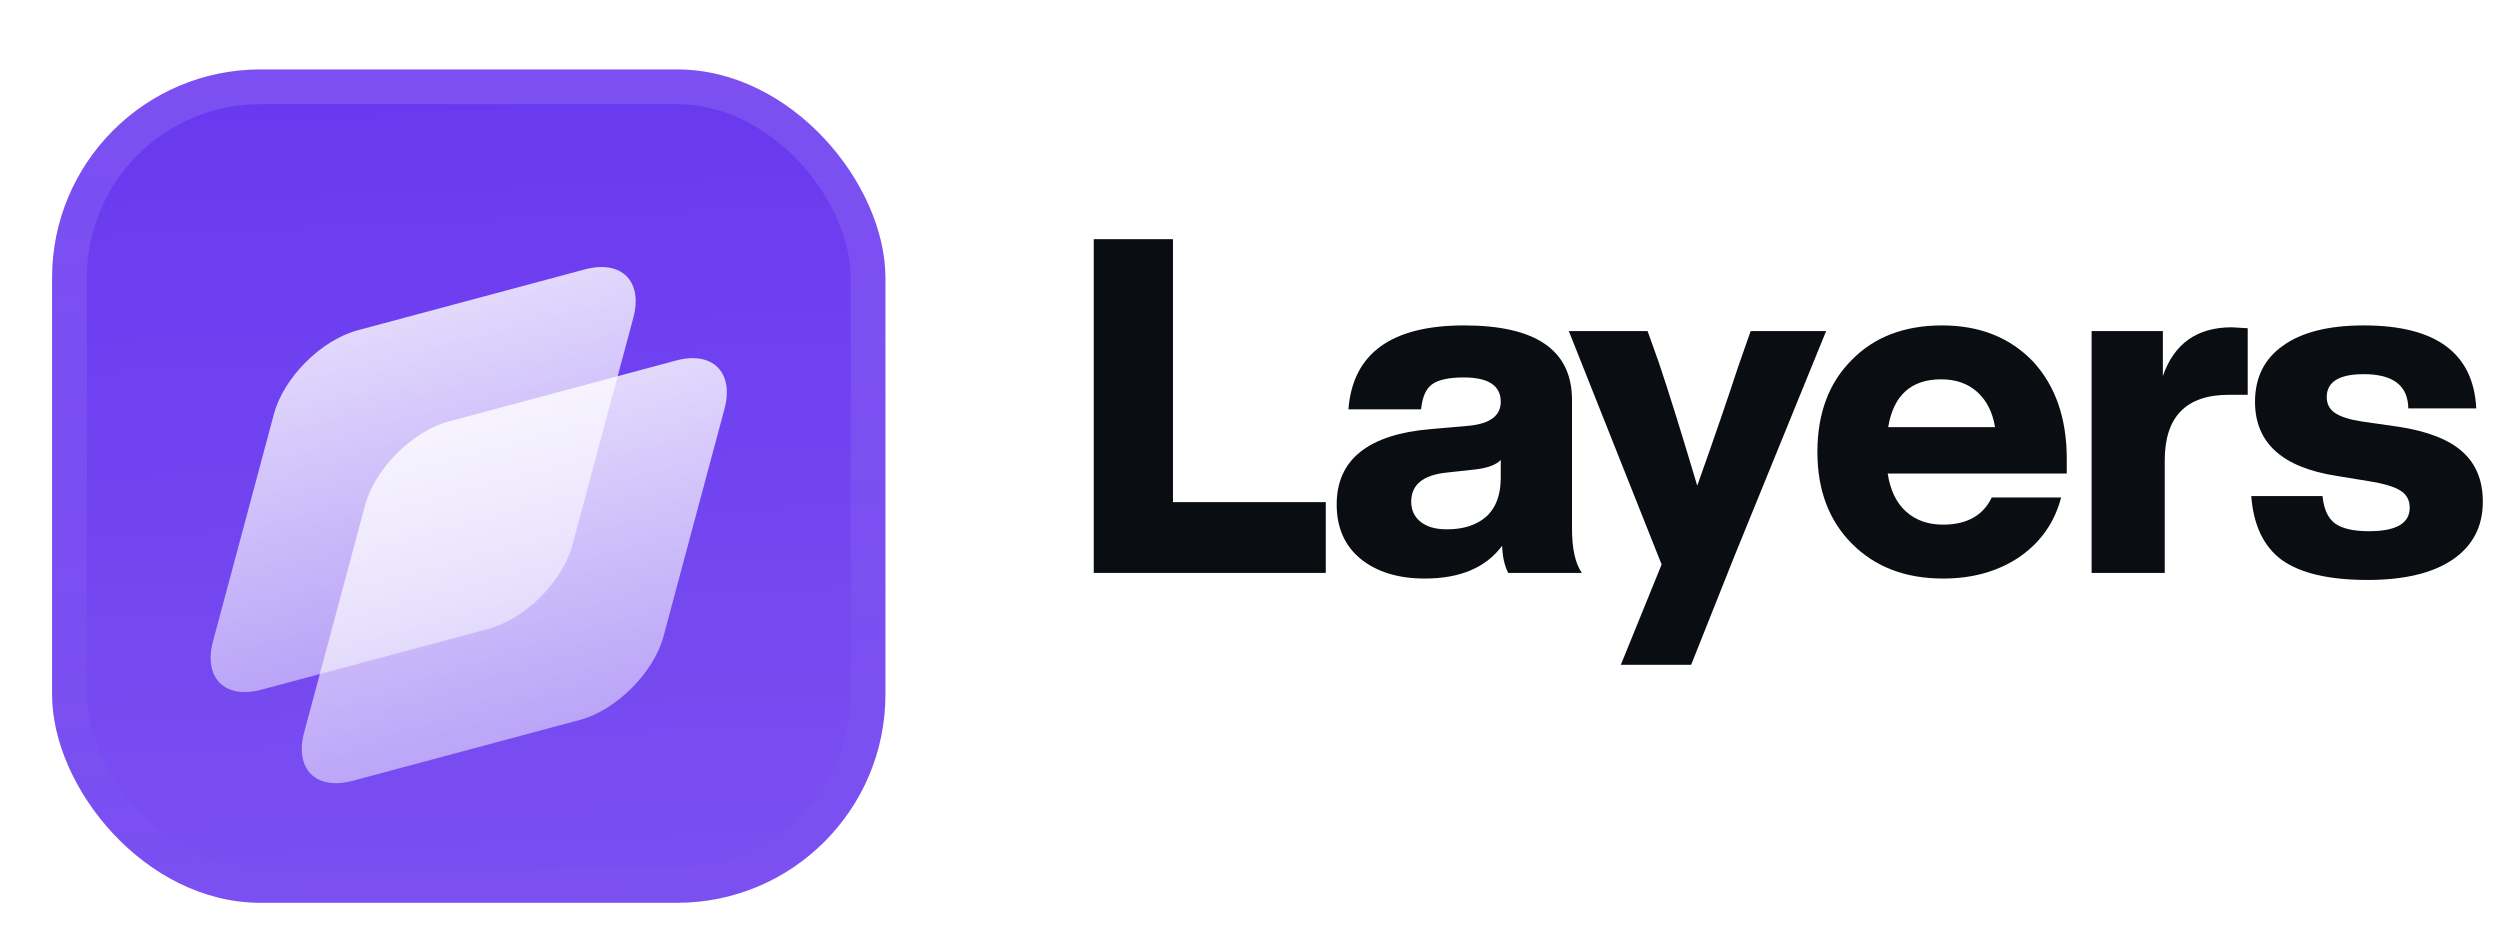 <svg fill="none" height="54" viewBox="0 0 144 54" width="144" xmlns="http://www.w3.org/2000/svg" xmlns:xlink="http://www.w3.org/1999/xlink"><filter id="a" color-interpolation-filters="sRGB" filterUnits="userSpaceOnUse" height="57" width="54" x="0" y="-3"><feFlood flood-opacity="0" result="BackgroundImageFix"/><feColorMatrix in="SourceAlpha" result="hardAlpha" type="matrix" values="0 0 0 0 0 0 0 0 0 0 0 0 0 0 0 0 0 0 127 0"/><feOffset dy="1"/><feGaussianBlur stdDeviation=".5"/><feComposite in2="hardAlpha" operator="out"/><feColorMatrix type="matrix" values="0 0 0 0 0.163 0 0 0 0 0.163 0 0 0 0 0.163 0 0 0 0.08 0"/><feBlend in2="BackgroundImageFix" mode="normal" result="effect1_dropShadow_3046_38773"/><feColorMatrix in="SourceAlpha" result="hardAlpha" type="matrix" values="0 0 0 0 0 0 0 0 0 0 0 0 0 0 0 0 0 0 127 0"/><feMorphology in="SourceAlpha" operator="erode" radius="1" result="effect2_dropShadow_3046_38773"/><feOffset dy="3"/><feGaussianBlur stdDeviation="2"/><feComposite in2="hardAlpha" operator="out"/><feColorMatrix type="matrix" values="0 0 0 0 0.165 0 0 0 0 0.165 0 0 0 0 0.165 0 0 0 0.14 0"/><feBlend in2="effect1_dropShadow_3046_38773" mode="normal" result="effect2_dropShadow_3046_38773"/><feBlend in="SourceGraphic" in2="effect2_dropShadow_3046_38773" mode="normal" result="shape"/><feColorMatrix in="SourceAlpha" result="hardAlpha" type="matrix" values="0 0 0 0 0 0 0 0 0 0 0 0 0 0 0 0 0 0 127 0"/><feOffset dy="-3"/><feGaussianBlur stdDeviation="1.5"/><feComposite in2="hardAlpha" k2="-1" k3="1" operator="arithmetic"/><feColorMatrix type="matrix" values="0 0 0 0 0 0 0 0 0 0 0 0 0 0 0 0 0 0 0.1 0"/><feBlend in2="shape" mode="normal" result="effect3_innerShadow_3046_38773"/><feColorMatrix in="SourceAlpha" result="hardAlpha" type="matrix" values="0 0 0 0 0 0 0 0 0 0 0 0 0 0 0 0 0 0 127 0"/><feOffset dy="3"/><feGaussianBlur stdDeviation="1.5"/><feComposite in2="hardAlpha" k2="-1" k3="1" operator="arithmetic"/><feColorMatrix type="matrix" values="0 0 0 0 1 0 0 0 0 1 0 0 0 0 1 0 0 0 0.1 0"/><feBlend in2="effect3_innerShadow_3046_38773" mode="normal" result="effect4_innerShadow_3046_38773"/><feColorMatrix in="SourceAlpha" result="hardAlpha" type="matrix" values="0 0 0 0 0 0 0 0 0 0 0 0 0 0 0 0 0 0 127 0"/><feMorphology in="SourceAlpha" operator="erode" radius="1" result="effect5_innerShadow_3046_38773"/><feOffset/><feComposite in2="hardAlpha" k2="-1" k3="1" operator="arithmetic"/><feColorMatrix type="matrix" values="0 0 0 0 0.063 0 0 0 0 0.094 0 0 0 0 0.157 0 0 0 0.24 0"/><feBlend in2="effect4_innerShadow_3046_38773" mode="normal" result="effect5_innerShadow_3046_38773"/></filter><filter id="b" color-interpolation-filters="sRGB" filterUnits="userSpaceOnUse" height="42" width="36" x="9" y="5.25"><feFlood flood-opacity="0" result="BackgroundImageFix"/><feColorMatrix in="SourceAlpha" result="hardAlpha" type="matrix" values="0 0 0 0 0 0 0 0 0 0 0 0 0 0 0 0 0 0 127 0"/><feMorphology in="SourceAlpha" operator="erode" radius="1.5" result="effect1_dropShadow_3046_38773"/><feOffset dy="2.25"/><feGaussianBlur stdDeviation="2.25"/><feComposite in2="hardAlpha" operator="out"/><feColorMatrix type="matrix" values="0 0 0 0 0.141 0 0 0 0 0.141 0 0 0 0 0.141 0 0 0 0.1 0"/><feBlend in2="BackgroundImageFix" mode="normal" result="effect1_dropShadow_3046_38773"/><feBlend in="SourceGraphic" in2="effect1_dropShadow_3046_38773" mode="normal" result="shape"/></filter><linearGradient id="c" gradientUnits="userSpaceOnUse" x1="24" x2="26" y1="0" y2="48"><stop offset="0" stop-color="#fff" stop-opacity="0"/><stop offset="1" stop-color="#fff" stop-opacity=".12"/></linearGradient><linearGradient id="d"><stop offset="0" stop-color="#fff" stop-opacity=".8"/><stop offset="1" stop-color="#fff" stop-opacity=".5"/></linearGradient><linearGradient id="e" gradientUnits="userSpaceOnUse" x1="27.149" x2="31.953" xlink:href="#d" y1="11.02" y2="28.949"/><linearGradient id="f" gradientUnits="userSpaceOnUse" x1="32.399" x2="37.203" xlink:href="#d" y1="16.27" y2="34.199"/><linearGradient id="g" gradientUnits="userSpaceOnUse" x1="27" x2="27" y1="0" y2="48"><stop offset="0" stop-color="#fff" stop-opacity=".12"/><stop offset="1" stop-color="#fff" stop-opacity="0"/></linearGradient><clipPath id="h"><rect height="48" rx="12" width="48" x="3"/></clipPath><g filter="url(#a)"><g clip-path="url(#h)"><rect fill="#6938ef" height="48" rx="12" width="48" x="3"/><path d="m0 0h48v48h-48z" fill="url(#c)" transform="translate(3)"/><g filter="url(#b)"><path d="m15.778 17.598c.563-2.101 2.722-4.26 4.823-4.823l13.096-3.51c2.101-.563 3.347.684 2.784 2.784l-3.51 13.096c-.563 2.101-2.722 4.26-4.823 4.823l-13.096 3.51c-2.101.563-3.347-.684-2.784-2.784z" fill="url(#e)"/><path d="m21.028 22.848c.563-2.101 2.722-4.26 4.823-4.823l13.096-3.51c2.101-.563 3.347.684 2.784 2.784l-3.51 13.096c-.563 2.101-2.722 4.26-4.823 4.823l-13.096 3.51c-2.101.563-3.347-.684-2.784-2.784z" fill="url(#f)"/></g></g><rect height="46" rx="11" stroke="url(#g)" stroke-width="2" width="46" x="4" y="1"/></g><g fill="#0a0d12"><path d="m67.563 13.776v15.147h8.802v4.077h-13.365v-19.224z"/><path d="m91.114 33h-4.239c-.216-.414-.333-.936-.351-1.566-.936 1.26-2.421 1.89-4.455 1.89-1.53 0-2.763-.378-3.699-1.134-.918-.756-1.377-1.8-1.377-3.132 0-2.592 1.818-4.041 5.454-4.347l2.187-.189c1.206-.126 1.809-.585 1.809-1.377 0-.936-.711-1.404-2.133-1.404-.864 0-1.476.135-1.836.405-.342.252-.549.729-.621 1.431h-4.185c.252-3.222 2.475-4.833 6.669-4.833 4.14 0 6.21 1.431 6.21 4.293v7.398c0 1.17.189 2.025.567 2.565zm-7.776-2.511c.954 0 1.71-.243 2.268-.729.558-.504.837-1.251.837-2.241v-1.026c-.252.27-.72.45-1.404.54l-1.728.189c-1.35.144-2.025.702-2.025 1.674 0 .486.18.873.54 1.161s.864.432 1.512.432z"/><path d="m100.11 21.147.729-2.079h4.347l-5.292 12.987-2.484 6.237h-4.05l2.349-5.778-5.346-13.446h4.536l.648 1.809c.576 1.71 1.314 4.077 2.214 7.101.99-2.79 1.773-5.067 2.349-6.831z"/><path d="m119.046 26.439v.837h-10.314c.144.954.495 1.683 1.053 2.187s1.269.756 2.133.756c1.368 0 2.304-.522 2.808-1.566h3.996c-.378 1.44-1.179 2.583-2.403 3.429-1.224.828-2.691 1.242-4.401 1.242-2.16 0-3.906-.666-5.238-1.998s-1.998-3.096-1.998-5.292c0-2.214.657-3.978 1.971-5.292 1.296-1.332 3.033-1.998 5.211-1.998 2.16 0 3.906.693 5.238 2.079 1.296 1.404 1.944 3.276 1.944 5.616zm-7.236-4.59c-1.728 0-2.745.918-3.051 2.754h6.156c-.144-.864-.486-1.539-1.026-2.025s-1.233-.729-2.079-.729z"/><path d="m128.55 18.852c.072 0 .378.018.918.054v3.834h-1.08c-2.466 0-3.699 1.26-3.699 3.78v6.48h-4.212v-13.932h4.104v2.592c.648-1.872 1.971-2.808 3.969-2.808z"/><path d="m136.369 33.405c-2.196 0-3.834-.378-4.914-1.134-1.062-.774-1.656-2.007-1.782-3.699h4.104c.072.738.306 1.26.702 1.566.414.306 1.071.459 1.971.459 1.566 0 2.349-.45 2.349-1.35 0-.432-.171-.756-.513-.972-.342-.234-.972-.423-1.89-.567l-1.809-.297c-3.132-.486-4.698-1.908-4.698-4.266 0-1.404.54-2.484 1.62-3.24 1.08-.774 2.628-1.161 4.644-1.161 4.158 0 6.318 1.593 6.48 4.779h-3.915c-.018-1.314-.873-1.971-2.565-1.971-1.422 0-2.133.441-2.133 1.323 0 .396.162.702.486.918s.837.378 1.539.486l2.079.297c1.674.252 2.907.729 3.699 1.431s1.188 1.665 1.188 2.889c0 1.44-.585 2.556-1.755 3.348-1.152.774-2.781 1.161-4.887 1.161z"/></g></svg>